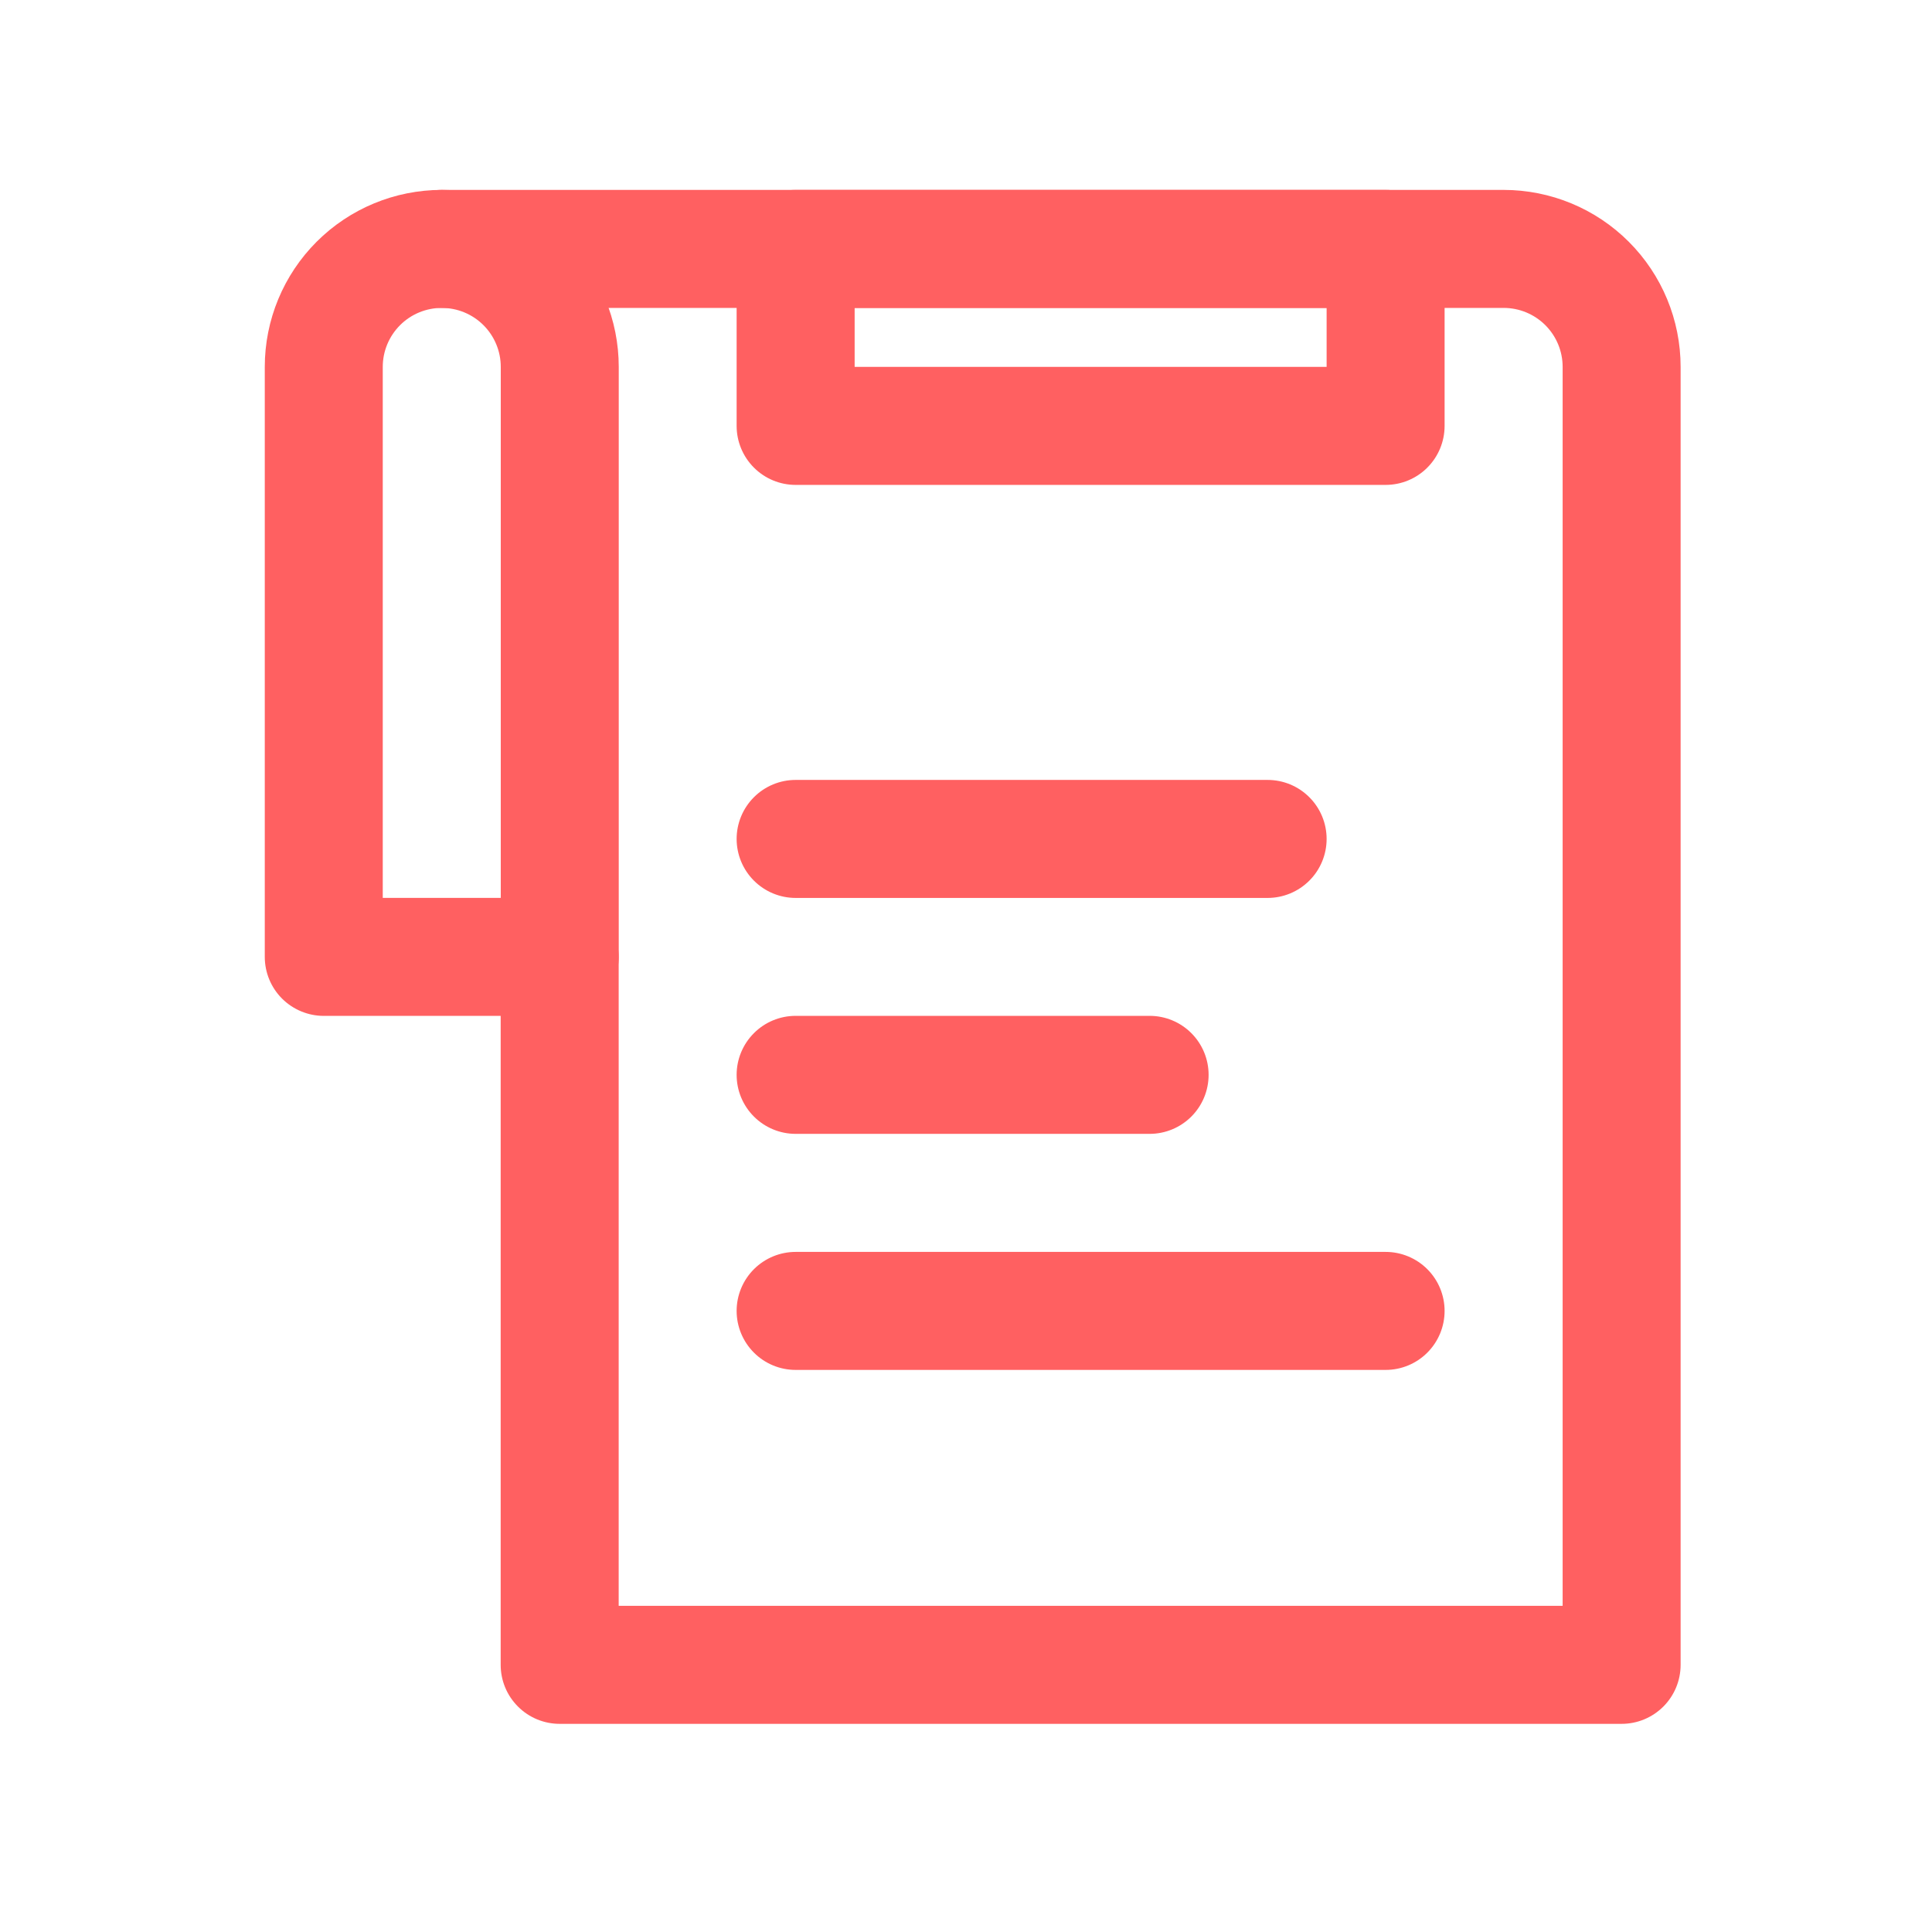 <svg width="61" height="61" viewBox="0 0 61 61" fill="none" xmlns="http://www.w3.org/2000/svg">
<g clip-path="url(#clip0_4_10083)">
<path d="M51.2 54.428H17.671C17.177 54.428 16.703 54.232 16.354 53.882C16.004 53.533 15.808 53.059 15.808 52.565V30.212C15.808 29.718 16.004 29.244 16.354 28.895C16.703 28.546 17.177 28.349 17.671 28.349C18.165 28.349 18.639 28.546 18.988 28.895C19.337 29.244 19.534 29.718 19.534 30.212V50.702H49.338V11.584C49.338 11.09 49.142 10.617 48.792 10.267C48.443 9.918 47.969 9.722 47.475 9.722H13.945C13.451 9.722 12.977 9.525 12.628 9.176C12.279 8.827 12.082 8.353 12.082 7.859C12.082 7.365 12.279 6.891 12.628 6.542C12.977 6.192 13.451 5.996 13.945 5.996H47.475C48.957 5.996 50.379 6.585 51.426 7.633C52.474 8.681 53.063 10.102 53.063 11.584V52.565C53.063 53.059 52.867 53.533 52.518 53.882C52.168 54.232 51.695 54.428 51.2 54.428Z" fill="#FF6061"/>
<path d="M17.674 32.075H10.223C9.729 32.075 9.255 31.878 8.905 31.529C8.556 31.18 8.36 30.706 8.36 30.212V11.584C8.36 10.102 8.949 8.681 9.997 7.633C11.045 6.585 12.466 5.996 13.948 5.996C15.43 5.996 16.852 6.585 17.9 7.633C18.948 8.681 19.536 10.102 19.536 11.584V30.212C19.536 30.706 19.34 31.18 18.991 31.529C18.642 31.878 18.168 32.075 17.674 32.075ZM12.085 28.349H15.811V11.584C15.811 11.09 15.615 10.617 15.265 10.267C14.916 9.918 14.442 9.722 13.948 9.722C13.454 9.722 12.98 9.918 12.631 10.267C12.282 10.617 12.085 11.09 12.085 11.584V28.349Z" fill="#FF6061"/>
<path d="M36.298 35.8H25.121C24.627 35.8 24.153 35.603 23.804 35.254C23.455 34.905 23.258 34.431 23.258 33.937C23.258 33.443 23.455 32.969 23.804 32.62C24.153 32.27 24.627 32.074 25.121 32.074H36.298C36.792 32.074 37.266 32.27 37.615 32.62C37.964 32.969 38.16 33.443 38.16 33.937C38.16 34.431 37.964 34.905 37.615 35.254C37.266 35.603 36.792 35.8 36.298 35.8Z" fill="#FF6061"/>
<path d="M43.749 43.253H25.121C24.627 43.253 24.153 43.057 23.804 42.707C23.455 42.358 23.258 41.884 23.258 41.39C23.258 40.896 23.455 40.422 23.804 40.073C24.153 39.724 24.627 39.527 25.121 39.527H43.749C44.243 39.527 44.717 39.724 45.066 40.073C45.415 40.422 45.611 40.896 45.611 41.39C45.611 41.884 45.415 42.358 45.066 42.707C44.717 43.057 44.243 43.253 43.749 43.253Z" fill="#FF6061"/>
<path d="M40.023 28.351H25.121C24.627 28.351 24.153 28.154 23.804 27.805C23.455 27.456 23.258 26.982 23.258 26.488C23.258 25.994 23.455 25.52 23.804 25.171C24.153 24.821 24.627 24.625 25.121 24.625H40.023C40.517 24.625 40.991 24.821 41.34 25.171C41.69 25.52 41.886 25.994 41.886 26.488C41.886 26.982 41.69 27.456 41.34 27.805C40.991 28.154 40.517 28.351 40.023 28.351Z" fill="#FF6061"/>
<path d="M43.749 15.31H25.121C24.627 15.31 24.153 15.114 23.804 14.764C23.455 14.415 23.258 13.941 23.258 13.447V7.859C23.258 7.365 23.455 6.891 23.804 6.542C24.153 6.192 24.627 5.996 25.121 5.996H43.749C44.243 5.996 44.717 6.192 45.066 6.542C45.415 6.891 45.611 7.365 45.611 7.859V13.447C45.611 13.941 45.415 14.415 45.066 14.764C44.717 15.114 44.243 15.31 43.749 15.31ZM26.984 11.584H41.886V9.722H26.984V11.584Z" fill="#FF6061"/>
</g>
<defs>
<clipPath id="clip0_4_10083">
<rect width="59.608" height="59.608" fill="white" transform="translate(0.907 0.406)"/>
</clipPath>
</defs>
</svg>

